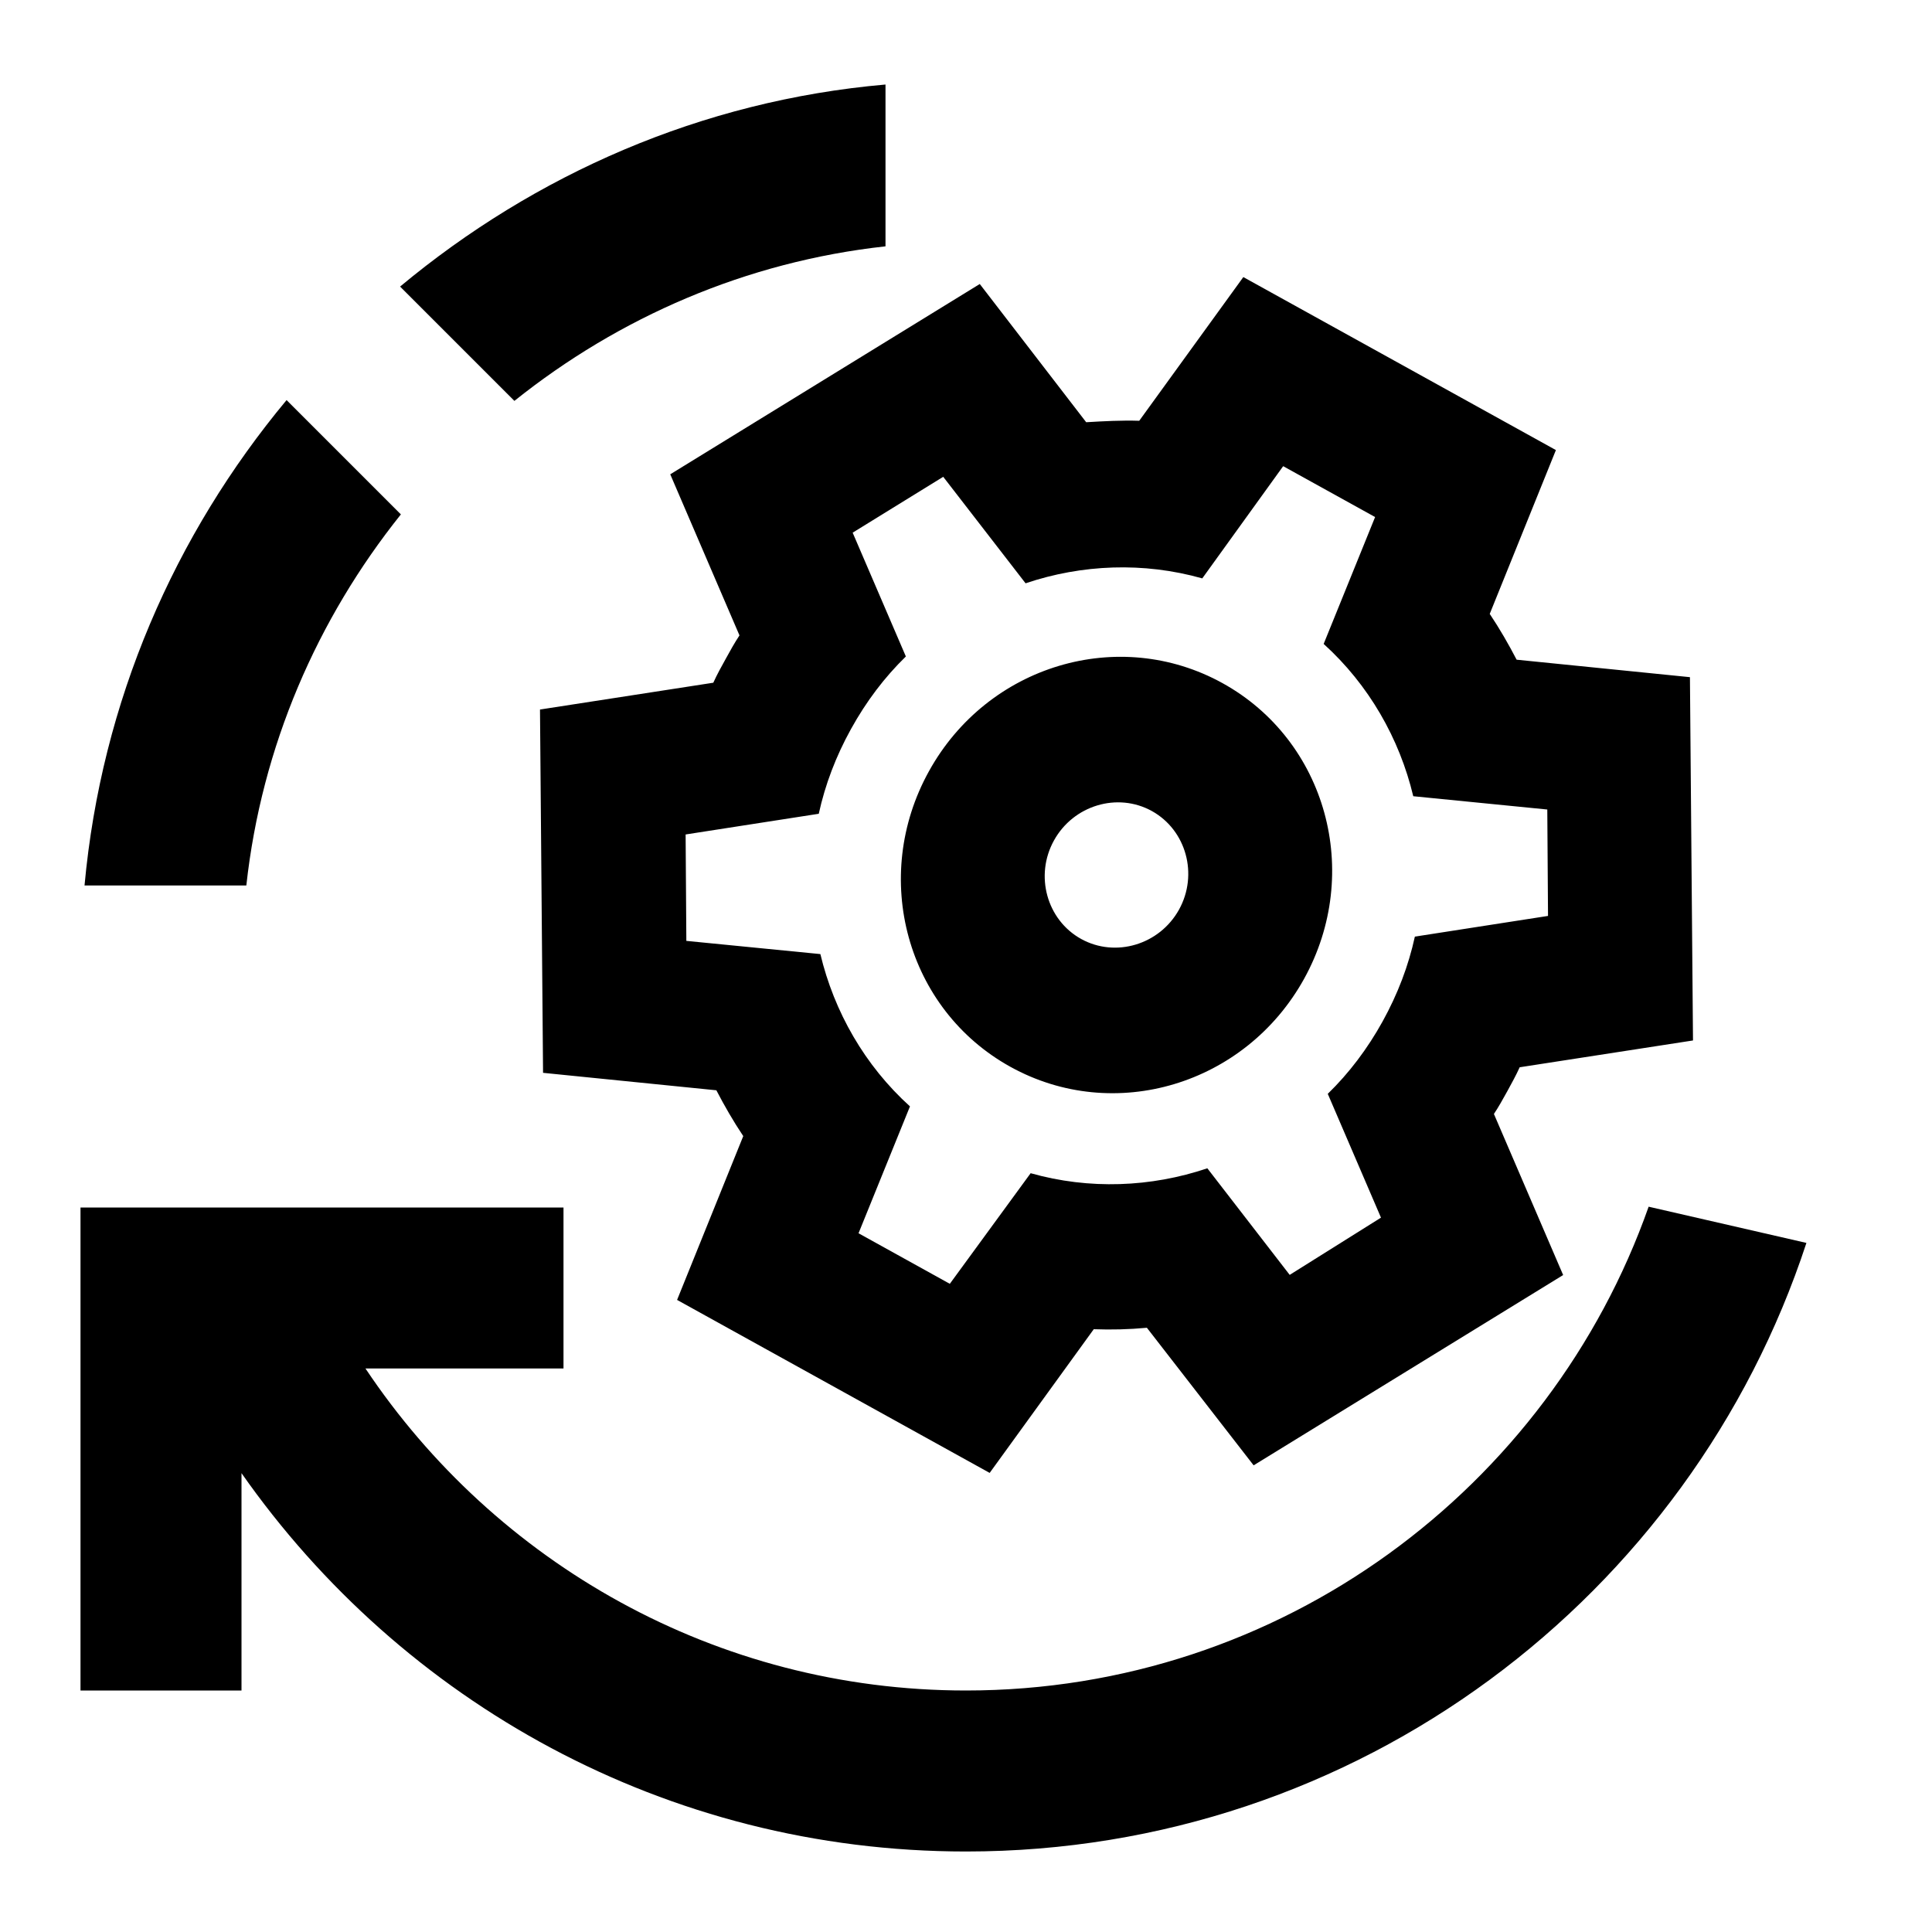 <svg width="24" height="24" viewBox="0 0 24 24" fill="none" xmlns="http://www.w3.org/2000/svg">
<g clip-path="url(#clip0_141_90)">
<path d="M11 3.06V1.05C8.71 1.25 6.64 2.17 4.97 3.56L6.39 4.98C7.69 3.94 9.27 3.25 11 3.06Z" fill="black"/>
<path d="M4.98 6.39L3.56 4.97C2.17 6.64 1.26 8.71 1.05 11H3.06C3.25 9.27 3.94 7.69 4.98 6.39Z" fill="black"/>
<path d="M12 21C8.89 21 6.15 19.41 4.54 17H7V15H1V21H3V18.3C4.99 21.14 8.27 23 12 23C16.87 23 21 19.83 22.44 15.44L20.48 14.99C19.25 18.48 15.92 21 12 21Z" fill="black"/>
<path d="M14.309 10.075C14.736 10.312 14.888 10.863 14.646 11.3C14.404 11.736 13.857 11.9 13.43 11.664C13.003 11.427 12.851 10.876 13.093 10.44C13.335 10.003 13.882 9.839 14.309 10.075ZM15.188 8.487C13.899 7.774 12.269 8.262 11.54 9.58C10.81 10.898 11.262 12.538 12.551 13.252C13.84 13.966 15.47 13.477 16.2 12.159C16.929 10.841 16.478 9.201 15.188 8.487ZM18.724 13.556C18.776 13.461 18.833 13.358 18.878 13.258L21.031 12.925L20.993 8.412L18.84 8.195C18.742 8.006 18.628 7.808 18.506 7.626L19.328 5.591L15.445 3.442L14.152 5.227C13.933 5.22 13.713 5.232 13.493 5.245L12.171 3.528L8.326 5.892L9.186 7.893C9.126 7.984 9.068 8.087 9.016 8.183C8.963 8.278 8.906 8.381 8.861 8.481L6.708 8.814L6.746 13.327L8.899 13.544C8.997 13.733 9.111 13.931 9.233 14.113L8.411 16.148L12.294 18.297L13.587 16.512C13.806 16.52 14.022 16.515 14.247 16.494L15.573 18.203L19.418 15.839L18.558 13.838C18.614 13.755 18.671 13.652 18.724 13.556ZM16.021 15.837L14.998 14.513C14.299 14.749 13.531 14.78 12.803 14.574L11.799 15.948L10.665 15.32L11.304 13.744C10.743 13.237 10.362 12.569 10.191 11.852L8.526 11.688L8.517 10.366L10.171 10.109C10.25 9.748 10.383 9.396 10.572 9.055C10.761 8.713 10.988 8.413 11.253 8.155L10.592 6.617L11.717 5.923L12.74 7.246C13.439 7.01 14.207 6.979 14.935 7.185L15.94 5.791L17.082 6.423L16.443 7.999C17.004 8.507 17.385 9.174 17.556 9.891L19.221 10.056L19.23 11.378L17.576 11.635C17.497 11.996 17.364 12.347 17.175 12.689C16.986 13.03 16.759 13.33 16.494 13.588L17.155 15.126L16.021 15.837Z" fill="black"/>
</g>
<defs>
<clipPath id="clip0_141_90">
<rect width="24" height="24" fill="white"/>
</clipPath>
</defs>
</svg>

